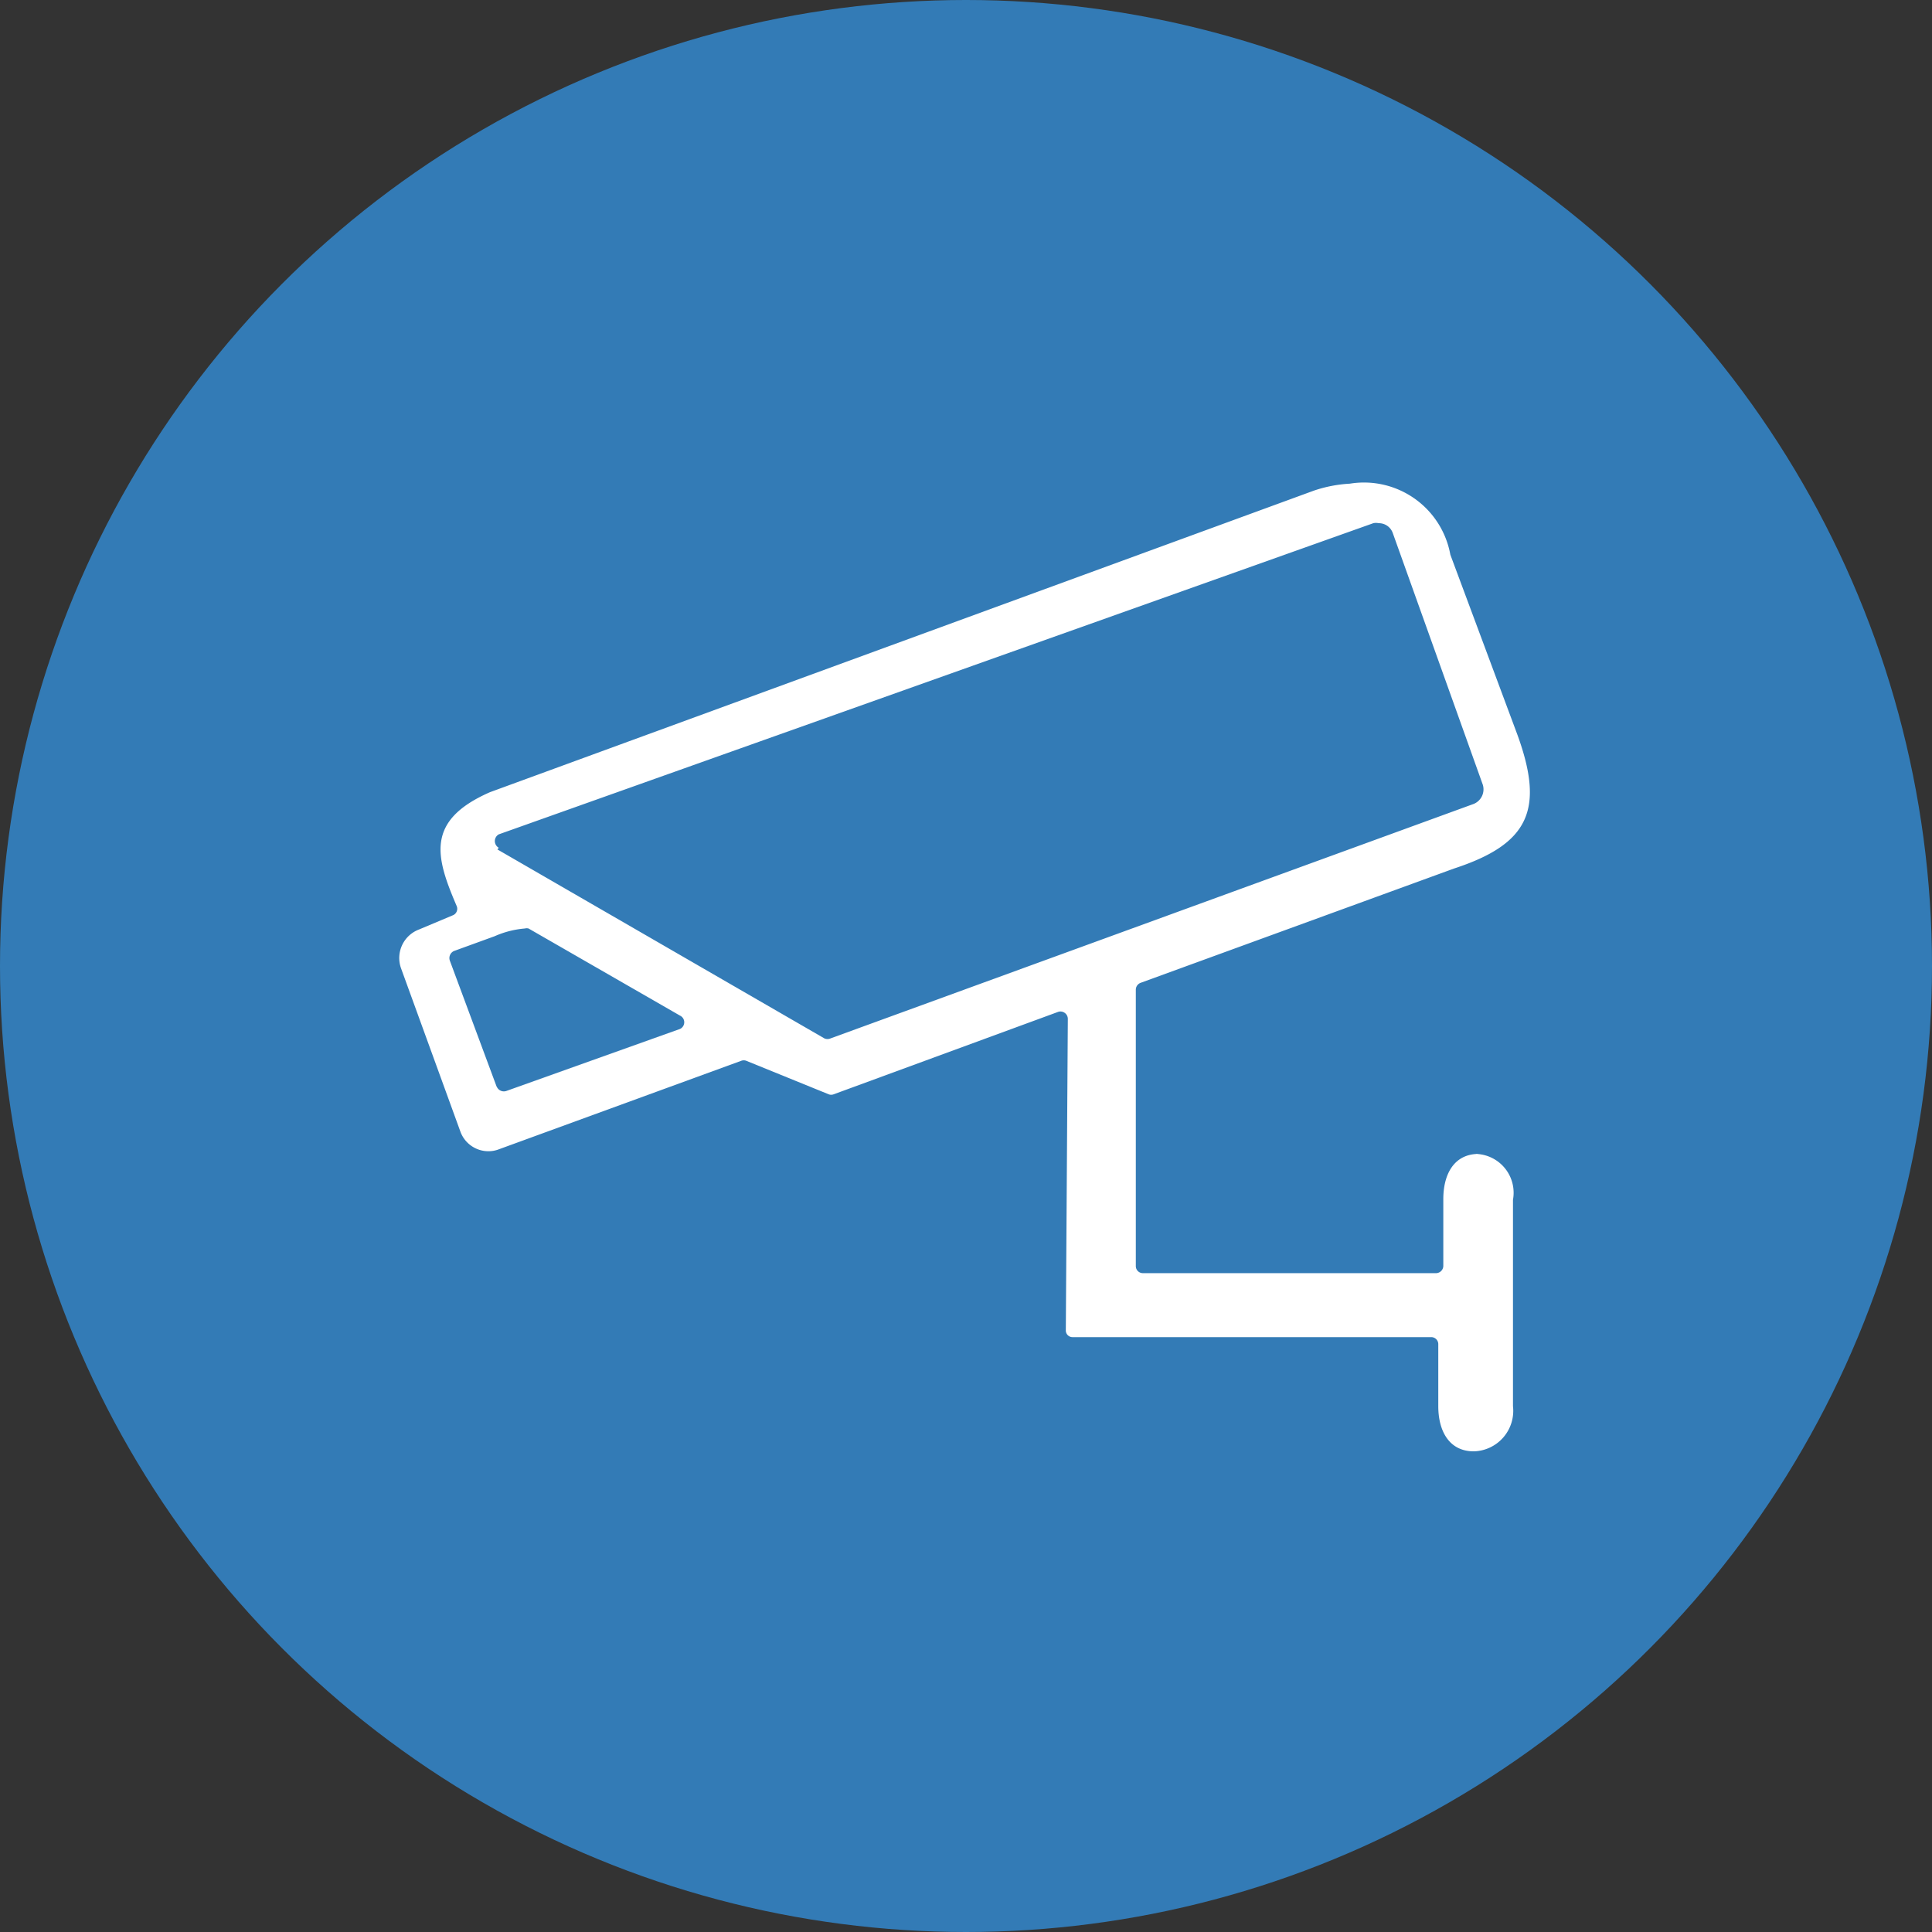 
<svg xmlns="http://www.w3.org/2000/svg" xml:space="preserve" style="shape-rendering:geometricPrecision; text-rendering:geometricPrecision; image-rendering:optimizeQuality; fill-rule:evenodd; clip-rule:evenodd"
 width="57.68" height="57.68" viewBox="0 0 57.68 57.68">
  <rect x="0" y="0" width="57.68" height="57.68" fill="#333333" stroke="none"/>
  <defs>
    <style>.cls-1{fill:#337bb6;}.cls-2{fill:#fff;fill-rule:evenodd;}</style>
  </defs>

  <g>
    <g>
       <circle class="cls-1"  cx="28.84" cy="28.84" r="28.84">
      </circle>
      <path class="cls-2" d="M44.15,34.45c-.75,0-1.06.62-1.06,1.35v2a.22.22,0,0,1-.21.21H34.12a.21.21,0,0,1-.21-.21V29.55a.22.22,0,0,1,.15-.21l9.35-3.41c2.23-.73,2.71-1.75,1.89-4l-2-5.37a2.62,2.62,0,0,0-3-2.12,4,4,0,0,0-1.08.21l-24.59,9h0c-1.94.85-1.62,1.94-1,3.39a.21.21,0,0,1-.12.29l-1,.42a.91.91,0,0,0-.54,1.15l1.77,4.87a.89.89,0,0,0,.85.6.86.86,0,0,0,.31-.06l7.23-2.64a.21.21,0,0,1,.15,0l2.46,1a.2.2,0,0,0,.15,0l6.7-2.46a.22.22,0,0,1,.29.21l-.06,9.31a.2.2,0,0,0,.21.19h10.7a.21.21,0,0,1,.21.21v1.85c0,.75.33,1.35,1.06,1.35a1.21,1.21,0,0,0,1.17-1.35V35.82a1.16,1.16,0,0,0-1.12-1.37Zm-29.32-2-1.4-3.77a.23.23,0,0,1,.13-.29l1.21-.44h0a2.8,2.8,0,0,1,.9-.23.23.23,0,0,1,.11,0l4.52,2.6a.22.22,0,0,1,0,.4l-5.18,1.85a.23.23,0,0,1-.29-.13Zm.06-7.14a.23.23,0,0,1,0-.4L41,15.62a.37.37,0,0,1,.16,0,.44.44,0,0,1,.42.29l2.69,7.52A.47.47,0,0,1,44,24l-19.2,7a.23.23,0,0,1-.19,0l-9.76-5.64Z"/>
    </g>
  </g>
</svg>